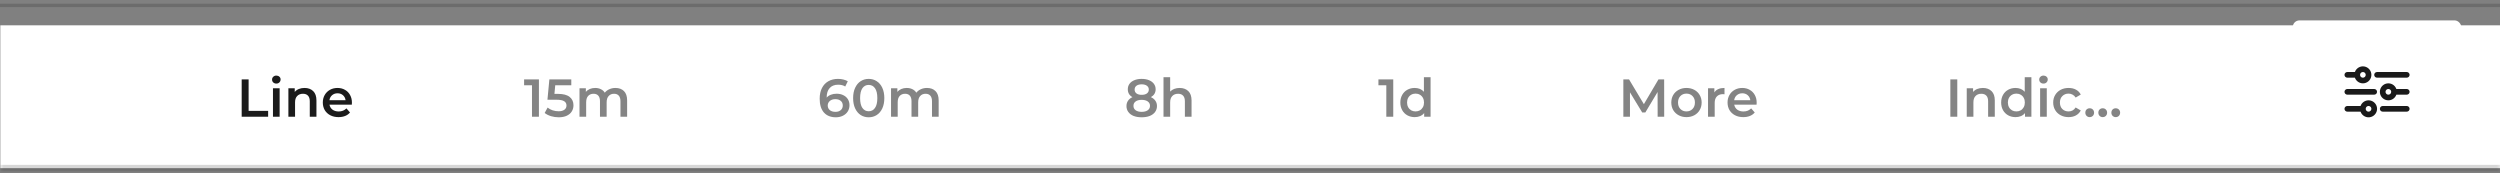 <svg width="375" height="26" viewBox="0 0 375 26" fill="none" xmlns="http://www.w3.org/2000/svg">
<rect x="0" y="0" width="375" height="26" fill="#808080" stroke="none"/>
<mask id="path-1-outside-1_445_1278" maskUnits="userSpaceOnUse" x="0.053" y="3.798" width="375" height="22" fill="black">
<rect fill="white" x="0.053" y="3.798" width="375" height="22"/>
<path d="M0.053 3.798H375V25.228H0.053V3.798Z"/>
</mask>
<path d="M0.053 3.798H375V25.228H0.053V3.798Z" fill="white"/>
<path d="M375 24.728H0.053V25.728H375V24.728Z" fill="black" fill-opacity="0.16" mask="url(#path-1-outside-1_445_1278)"/>
<path d="M36.252 11.913H37.292V16.633H40.22V17.513H36.252V11.913ZM40.945 13.241H41.945V17.513H40.945V13.241ZM41.449 12.537C41.268 12.537 41.116 12.481 40.993 12.369C40.87 12.252 40.809 12.108 40.809 11.937C40.809 11.766 40.87 11.625 40.993 11.513C41.116 11.396 41.268 11.337 41.449 11.337C41.63 11.337 41.782 11.393 41.905 11.505C42.028 11.612 42.089 11.748 42.089 11.913C42.089 12.089 42.028 12.238 41.905 12.361C41.788 12.478 41.636 12.537 41.449 12.537ZM45.682 13.193C46.22 13.193 46.652 13.35 46.978 13.665C47.303 13.98 47.466 14.446 47.466 15.065V17.513H46.466V15.193C46.466 14.82 46.378 14.54 46.202 14.353C46.026 14.161 45.775 14.065 45.45 14.065C45.082 14.065 44.791 14.177 44.578 14.401C44.364 14.62 44.258 14.937 44.258 15.353V17.513H43.258V13.241H44.21V13.793C44.375 13.596 44.583 13.446 44.834 13.345C45.084 13.244 45.367 13.193 45.682 13.193ZM52.789 15.401C52.789 15.47 52.784 15.569 52.773 15.697H49.421C49.48 16.012 49.632 16.262 49.877 16.449C50.128 16.63 50.437 16.721 50.805 16.721C51.275 16.721 51.661 16.566 51.965 16.257L52.501 16.873C52.309 17.102 52.066 17.276 51.773 17.393C51.48 17.51 51.149 17.569 50.781 17.569C50.312 17.569 49.898 17.476 49.541 17.289C49.184 17.102 48.907 16.844 48.709 16.513C48.517 16.177 48.421 15.798 48.421 15.377C48.421 14.961 48.514 14.588 48.701 14.257C48.893 13.921 49.157 13.66 49.493 13.473C49.829 13.286 50.208 13.193 50.629 13.193C51.045 13.193 51.416 13.286 51.741 13.473C52.072 13.654 52.328 13.913 52.509 14.249C52.696 14.58 52.789 14.964 52.789 15.401ZM50.629 13.993C50.309 13.993 50.037 14.089 49.813 14.281C49.594 14.468 49.461 14.718 49.413 15.033H51.837C51.794 14.724 51.664 14.473 51.445 14.281C51.227 14.089 50.955 13.993 50.629 13.993Z" fill="#1B1B1B"/>
<path d="M80.838 11.913V17.513H79.798V12.785H78.614V11.913H80.838ZM83.701 14.081C84.49 14.081 85.074 14.236 85.453 14.545C85.832 14.849 86.021 15.265 86.021 15.793C86.021 16.129 85.938 16.433 85.773 16.705C85.608 16.977 85.36 17.193 85.029 17.353C84.698 17.513 84.29 17.593 83.805 17.593C83.405 17.593 83.018 17.537 82.645 17.425C82.272 17.308 81.957 17.148 81.701 16.945L82.141 16.137C82.349 16.308 82.597 16.444 82.885 16.545C83.178 16.641 83.48 16.689 83.789 16.689C84.157 16.689 84.445 16.614 84.653 16.465C84.866 16.31 84.973 16.1 84.973 15.833C84.973 15.545 84.858 15.329 84.629 15.185C84.405 15.036 84.018 14.961 83.469 14.961H82.117L82.405 11.913H85.693V12.785H83.285L83.165 14.081H83.701ZM92.317 13.193C92.856 13.193 93.282 13.35 93.597 13.665C93.912 13.974 94.069 14.441 94.069 15.065V17.513H93.069V15.193C93.069 14.82 92.986 14.54 92.821 14.353C92.656 14.161 92.418 14.065 92.109 14.065C91.773 14.065 91.504 14.177 91.301 14.401C91.098 14.62 90.997 14.934 90.997 15.345V17.513H89.997V15.193C89.997 14.82 89.914 14.54 89.749 14.353C89.584 14.161 89.346 14.065 89.037 14.065C88.695 14.065 88.424 14.174 88.221 14.393C88.023 14.612 87.925 14.929 87.925 15.345V17.513H86.925V13.241H87.877V13.785C88.037 13.593 88.237 13.446 88.477 13.345C88.717 13.244 88.984 13.193 89.277 13.193C89.597 13.193 89.879 13.254 90.125 13.377C90.376 13.494 90.573 13.67 90.717 13.905C90.893 13.681 91.12 13.508 91.397 13.385C91.674 13.257 91.981 13.193 92.317 13.193Z" fill="#1C1C1C" fill-opacity="0.54"/>
<path d="M125.496 14.057C125.864 14.057 126.195 14.129 126.488 14.273C126.781 14.412 127.011 14.612 127.176 14.873C127.341 15.134 127.424 15.436 127.424 15.777C127.424 16.14 127.333 16.46 127.152 16.737C126.971 17.009 126.725 17.22 126.416 17.369C126.107 17.518 125.76 17.593 125.376 17.593C124.608 17.593 124.011 17.353 123.584 16.873C123.163 16.393 122.952 15.705 122.952 14.809C122.952 14.18 123.067 13.644 123.296 13.201C123.525 12.753 123.845 12.414 124.256 12.185C124.672 11.95 125.152 11.833 125.696 11.833C125.984 11.833 126.253 11.865 126.504 11.929C126.76 11.988 126.981 12.076 127.168 12.193L126.784 12.977C126.507 12.796 126.152 12.705 125.72 12.705C125.181 12.705 124.76 12.87 124.456 13.201C124.152 13.532 124 14.009 124 14.633V14.641C124.165 14.449 124.376 14.305 124.632 14.209C124.888 14.108 125.176 14.057 125.496 14.057ZM125.32 16.777C125.645 16.777 125.909 16.692 126.112 16.521C126.315 16.345 126.416 16.113 126.416 15.825C126.416 15.532 126.315 15.3 126.112 15.129C125.909 14.958 125.637 14.873 125.296 14.873C124.96 14.873 124.685 14.964 124.472 15.145C124.264 15.326 124.16 15.556 124.16 15.833C124.16 16.105 124.261 16.332 124.464 16.513C124.672 16.689 124.957 16.777 125.32 16.777ZM130.304 17.593C129.856 17.593 129.456 17.481 129.104 17.257C128.752 17.028 128.474 16.697 128.272 16.265C128.069 15.828 127.968 15.31 127.968 14.713C127.968 14.116 128.069 13.601 128.272 13.169C128.474 12.732 128.752 12.401 129.104 12.177C129.456 11.948 129.856 11.833 130.304 11.833C130.752 11.833 131.152 11.948 131.504 12.177C131.861 12.401 132.141 12.732 132.344 13.169C132.546 13.601 132.648 14.116 132.648 14.713C132.648 15.31 132.546 15.828 132.344 16.265C132.141 16.697 131.861 17.028 131.504 17.257C131.152 17.481 130.752 17.593 130.304 17.593ZM130.304 16.689C130.704 16.689 131.018 16.524 131.248 16.193C131.482 15.862 131.6 15.369 131.6 14.713C131.6 14.057 131.482 13.564 131.248 13.233C131.018 12.902 130.704 12.737 130.304 12.737C129.909 12.737 129.594 12.902 129.36 13.233C129.13 13.564 129.016 14.057 129.016 14.713C129.016 15.369 129.13 15.862 129.36 16.193C129.594 16.524 129.909 16.689 130.304 16.689ZM139.047 13.193C139.585 13.193 140.012 13.35 140.327 13.665C140.641 13.974 140.799 14.441 140.799 15.065V17.513H139.799V15.193C139.799 14.82 139.716 14.54 139.551 14.353C139.385 14.161 139.148 14.065 138.839 14.065C138.503 14.065 138.233 14.177 138.031 14.401C137.828 14.62 137.727 14.934 137.727 15.345V17.513H136.727V15.193C136.727 14.82 136.644 14.54 136.479 14.353C136.313 14.161 136.076 14.065 135.767 14.065C135.425 14.065 135.153 14.174 134.951 14.393C134.753 14.612 134.655 14.929 134.655 15.345V17.513H133.655V13.241H134.607V13.785C134.767 13.593 134.967 13.446 135.207 13.345C135.447 13.244 135.713 13.193 136.007 13.193C136.327 13.193 136.609 13.254 136.855 13.377C137.105 13.494 137.303 13.67 137.447 13.905C137.623 13.681 137.849 13.508 138.127 13.385C138.404 13.257 138.711 13.193 139.047 13.193Z" fill="#1C1C1C" fill-opacity="0.54"/>
<path d="M172.634 14.569C172.927 14.702 173.151 14.884 173.306 15.113C173.466 15.337 173.546 15.601 173.546 15.905C173.546 16.246 173.45 16.545 173.258 16.801C173.071 17.057 172.805 17.254 172.458 17.393C172.111 17.526 171.709 17.593 171.25 17.593C170.791 17.593 170.389 17.526 170.042 17.393C169.701 17.254 169.437 17.057 169.25 16.801C169.063 16.545 168.97 16.246 168.97 15.905C168.97 15.601 169.047 15.337 169.202 15.113C169.357 14.884 169.578 14.702 169.866 14.569C169.642 14.446 169.469 14.286 169.346 14.089C169.229 13.886 169.17 13.654 169.17 13.393C169.17 13.078 169.255 12.804 169.426 12.569C169.602 12.334 169.847 12.153 170.162 12.025C170.477 11.897 170.839 11.833 171.25 11.833C171.666 11.833 172.031 11.897 172.346 12.025C172.661 12.153 172.906 12.334 173.082 12.569C173.258 12.804 173.346 13.078 173.346 13.393C173.346 13.654 173.285 13.884 173.162 14.081C173.039 14.278 172.863 14.441 172.634 14.569ZM171.25 12.649C170.925 12.649 170.666 12.718 170.474 12.857C170.287 12.996 170.194 13.19 170.194 13.441C170.194 13.681 170.287 13.873 170.474 14.017C170.666 14.156 170.925 14.225 171.25 14.225C171.581 14.225 171.842 14.156 172.034 14.017C172.226 13.873 172.322 13.681 172.322 13.441C172.322 13.19 172.223 12.996 172.026 12.857C171.834 12.718 171.575 12.649 171.25 12.649ZM171.25 16.777C171.634 16.777 171.938 16.697 172.162 16.537C172.386 16.377 172.498 16.156 172.498 15.873C172.498 15.596 172.386 15.377 172.162 15.217C171.938 15.057 171.634 14.977 171.25 14.977C170.866 14.977 170.565 15.057 170.346 15.217C170.127 15.377 170.018 15.596 170.018 15.873C170.018 16.156 170.127 16.377 170.346 16.537C170.565 16.697 170.866 16.777 171.25 16.777ZM176.949 13.193C177.487 13.193 177.919 13.35 178.245 13.665C178.57 13.98 178.733 14.446 178.733 15.065V17.513H177.733V15.193C177.733 14.82 177.645 14.54 177.469 14.353C177.293 14.161 177.042 14.065 176.717 14.065C176.349 14.065 176.058 14.177 175.845 14.401C175.631 14.62 175.525 14.937 175.525 15.353V17.513H174.525V11.577H175.525V13.737C175.69 13.561 175.893 13.428 176.133 13.337C176.378 13.241 176.65 13.193 176.949 13.193Z" fill="#1C1C1C" fill-opacity="0.54"/>
<path d="M208.988 11.913V17.513H207.948V12.785H206.764V11.913H208.988ZM214.587 11.577V17.513H213.627V16.961C213.461 17.164 213.256 17.316 213.011 17.417C212.771 17.518 212.504 17.569 212.211 17.569C211.8 17.569 211.429 17.478 211.099 17.297C210.773 17.116 210.517 16.86 210.331 16.529C210.144 16.193 210.051 15.809 210.051 15.377C210.051 14.945 210.144 14.564 210.331 14.233C210.517 13.902 210.773 13.646 211.099 13.465C211.429 13.284 211.8 13.193 212.211 13.193C212.493 13.193 212.752 13.241 212.987 13.337C213.221 13.433 213.421 13.577 213.587 13.769V11.577H214.587ZM212.331 16.713C212.571 16.713 212.787 16.66 212.979 16.553C213.171 16.441 213.323 16.284 213.435 16.081C213.547 15.878 213.603 15.644 213.603 15.377C213.603 15.11 213.547 14.876 213.435 14.673C213.323 14.47 213.171 14.316 212.979 14.209C212.787 14.097 212.571 14.041 212.331 14.041C212.091 14.041 211.875 14.097 211.683 14.209C211.491 14.316 211.339 14.47 211.227 14.673C211.115 14.876 211.059 15.11 211.059 15.377C211.059 15.644 211.115 15.878 211.227 16.081C211.339 16.284 211.491 16.441 211.683 16.553C211.875 16.66 212.091 16.713 212.331 16.713Z" fill="#1C1C1C" fill-opacity="0.54"/>
<path d="M248.646 17.513L248.638 13.801L246.798 16.873H246.334L244.494 13.849V17.513H243.502V11.913H244.358L246.582 15.625L248.766 11.913H249.622L249.63 17.513H248.646ZM252.967 17.569C252.535 17.569 252.145 17.476 251.799 17.289C251.452 17.102 251.18 16.844 250.983 16.513C250.791 16.177 250.695 15.798 250.695 15.377C250.695 14.956 250.791 14.58 250.983 14.249C251.18 13.918 251.452 13.66 251.799 13.473C252.145 13.286 252.535 13.193 252.967 13.193C253.404 13.193 253.796 13.286 254.143 13.473C254.489 13.66 254.759 13.918 254.951 14.249C255.148 14.58 255.247 14.956 255.247 15.377C255.247 15.798 255.148 16.177 254.951 16.513C254.759 16.844 254.489 17.102 254.143 17.289C253.796 17.476 253.404 17.569 252.967 17.569ZM252.967 16.713C253.335 16.713 253.639 16.59 253.879 16.345C254.119 16.1 254.239 15.777 254.239 15.377C254.239 14.977 254.119 14.654 253.879 14.409C253.639 14.164 253.335 14.041 252.967 14.041C252.599 14.041 252.295 14.164 252.055 14.409C251.82 14.654 251.703 14.977 251.703 15.377C251.703 15.777 251.82 16.1 252.055 16.345C252.295 16.59 252.599 16.713 252.967 16.713ZM257.155 13.865C257.443 13.417 257.95 13.193 258.675 13.193V14.145C258.59 14.129 258.512 14.121 258.443 14.121C258.054 14.121 257.75 14.236 257.531 14.465C257.312 14.689 257.203 15.014 257.203 15.441V17.513H256.203V13.241H257.155V13.865ZM263.5 15.401C263.5 15.47 263.495 15.569 263.484 15.697H260.132C260.191 16.012 260.343 16.262 260.588 16.449C260.839 16.63 261.148 16.721 261.516 16.721C261.985 16.721 262.372 16.566 262.676 16.257L263.212 16.873C263.02 17.102 262.777 17.276 262.484 17.393C262.191 17.51 261.86 17.569 261.492 17.569C261.023 17.569 260.609 17.476 260.252 17.289C259.895 17.102 259.617 16.844 259.42 16.513C259.228 16.177 259.132 15.798 259.132 15.377C259.132 14.961 259.225 14.588 259.412 14.257C259.604 13.921 259.868 13.66 260.204 13.473C260.54 13.286 260.919 13.193 261.34 13.193C261.756 13.193 262.127 13.286 262.452 13.473C262.783 13.654 263.039 13.913 263.22 14.249C263.407 14.58 263.5 14.964 263.5 15.401ZM261.34 13.993C261.02 13.993 260.748 14.089 260.524 14.281C260.305 14.468 260.172 14.718 260.124 15.033H262.548C262.505 14.724 262.375 14.473 262.156 14.281C261.937 14.089 261.665 13.993 261.34 13.993Z" fill="#1C1C1C" fill-opacity="0.54"/>
<path d="M292.552 11.913H293.592V17.513H292.552V11.913ZM297.435 13.193C297.973 13.193 298.405 13.35 298.731 13.665C299.056 13.98 299.219 14.446 299.219 15.065V17.513H298.219V15.193C298.219 14.82 298.131 14.54 297.955 14.353C297.779 14.161 297.528 14.065 297.203 14.065C296.835 14.065 296.544 14.177 296.331 14.401C296.117 14.62 296.011 14.937 296.011 15.353V17.513H295.011V13.241H295.963V13.793C296.128 13.596 296.336 13.446 296.587 13.345C296.837 13.244 297.12 13.193 297.435 13.193ZM304.71 11.577V17.513H303.75V16.961C303.585 17.164 303.38 17.316 303.134 17.417C302.894 17.518 302.628 17.569 302.334 17.569C301.924 17.569 301.553 17.478 301.222 17.297C300.897 17.116 300.641 16.86 300.454 16.529C300.268 16.193 300.174 15.809 300.174 15.377C300.174 14.945 300.268 14.564 300.454 14.233C300.641 13.902 300.897 13.646 301.222 13.465C301.553 13.284 301.924 13.193 302.334 13.193C302.617 13.193 302.876 13.241 303.11 13.337C303.345 13.433 303.545 13.577 303.71 13.769V11.577H304.71ZM302.454 16.713C302.694 16.713 302.91 16.66 303.102 16.553C303.294 16.441 303.446 16.284 303.558 16.081C303.67 15.878 303.726 15.644 303.726 15.377C303.726 15.11 303.67 14.876 303.558 14.673C303.446 14.47 303.294 14.316 303.102 14.209C302.91 14.097 302.694 14.041 302.454 14.041C302.214 14.041 301.998 14.097 301.806 14.209C301.614 14.316 301.462 14.47 301.35 14.673C301.238 14.876 301.182 15.11 301.182 15.377C301.182 15.644 301.238 15.878 301.35 16.081C301.462 16.284 301.614 16.441 301.806 16.553C301.998 16.66 302.214 16.713 302.454 16.713ZM306.018 13.241H307.018V17.513H306.018V13.241ZM306.522 12.537C306.341 12.537 306.189 12.481 306.066 12.369C305.944 12.252 305.882 12.108 305.882 11.937C305.882 11.766 305.944 11.625 306.066 11.513C306.189 11.396 306.341 11.337 306.522 11.337C306.704 11.337 306.856 11.393 306.978 11.505C307.101 11.612 307.162 11.748 307.162 11.913C307.162 12.089 307.101 12.238 306.978 12.361C306.861 12.478 306.709 12.537 306.522 12.537ZM310.291 17.569C309.848 17.569 309.451 17.476 309.099 17.289C308.747 17.102 308.472 16.844 308.275 16.513C308.078 16.177 307.979 15.798 307.979 15.377C307.979 14.956 308.078 14.58 308.275 14.249C308.472 13.918 308.744 13.66 309.091 13.473C309.443 13.286 309.843 13.193 310.291 13.193C310.712 13.193 311.08 13.278 311.395 13.449C311.715 13.62 311.955 13.865 312.115 14.185L311.347 14.633C311.224 14.436 311.07 14.289 310.883 14.193C310.702 14.092 310.502 14.041 310.283 14.041C309.91 14.041 309.6 14.164 309.355 14.409C309.11 14.649 308.987 14.972 308.987 15.377C308.987 15.782 309.107 16.108 309.347 16.353C309.592 16.593 309.904 16.713 310.283 16.713C310.502 16.713 310.702 16.665 310.883 16.569C311.07 16.468 311.224 16.318 311.347 16.121L312.115 16.569C311.95 16.889 311.707 17.137 311.387 17.313C311.072 17.484 310.707 17.569 310.291 17.569ZM313.456 17.569C313.274 17.569 313.12 17.508 312.992 17.385C312.864 17.257 312.8 17.097 312.8 16.905C312.8 16.708 312.861 16.548 312.984 16.425C313.112 16.302 313.269 16.241 313.456 16.241C313.642 16.241 313.797 16.302 313.92 16.425C314.048 16.548 314.112 16.708 314.112 16.905C314.112 17.097 314.048 17.257 313.92 17.385C313.792 17.508 313.637 17.569 313.456 17.569ZM315.409 17.569C315.227 17.569 315.073 17.508 314.945 17.385C314.817 17.257 314.753 17.097 314.753 16.905C314.753 16.708 314.814 16.548 314.937 16.425C315.065 16.302 315.222 16.241 315.409 16.241C315.595 16.241 315.75 16.302 315.873 16.425C316.001 16.548 316.065 16.708 316.065 16.905C316.065 17.097 316.001 17.257 315.873 17.385C315.745 17.508 315.59 17.569 315.409 17.569ZM317.362 17.569C317.181 17.569 317.026 17.508 316.898 17.385C316.77 17.257 316.706 17.097 316.706 16.905C316.706 16.708 316.767 16.548 316.89 16.425C317.018 16.302 317.175 16.241 317.362 16.241C317.549 16.241 317.703 16.302 317.826 16.425C317.954 16.548 318.018 16.708 318.018 16.905C318.018 17.097 317.954 17.257 317.826 17.385C317.698 17.508 317.543 17.569 317.362 17.569Z" fill="#1C1C1C" fill-opacity="0.54"/>
<line x1="2.18557e-08" y1="0.81" x2="375" y2="0.81" stroke="black" stroke-opacity="0.16" stroke-width="0.5"/>
<rect x="343.916" y="3.06" width="25.28" height="21.43" rx="1" fill="white"/>
<path d="M361.44 11.227C361.44 11.114 361.395 11.007 361.315 10.927C361.236 10.847 361.128 10.803 361.015 10.803H356.556C356.443 10.803 356.335 10.847 356.256 10.927C356.176 11.007 356.131 11.114 356.131 11.227C356.131 11.34 356.176 11.448 356.256 11.527C356.335 11.607 356.443 11.652 356.556 11.652H361.015C361.128 11.652 361.236 11.607 361.315 11.527C361.395 11.448 361.44 11.34 361.44 11.227Z" fill="#1A1A1A"/>
<path d="M352.097 11.652H353.233C353.333 11.935 353.531 12.174 353.79 12.326C354.049 12.478 354.354 12.534 354.65 12.483C354.946 12.432 355.215 12.278 355.408 12.048C355.602 11.819 355.708 11.528 355.708 11.227C355.708 10.927 355.602 10.636 355.408 10.406C355.215 10.176 354.946 10.022 354.65 9.971C354.354 9.921 354.049 9.976 353.79 10.128C353.531 10.28 353.333 10.519 353.233 10.803H352.097C351.985 10.803 351.877 10.847 351.797 10.927C351.717 11.007 351.673 11.114 351.673 11.227C351.673 11.34 351.717 11.448 351.797 11.527C351.877 11.607 351.985 11.652 352.097 11.652ZM354.433 10.803C354.517 10.803 354.599 10.827 354.669 10.874C354.739 10.921 354.793 10.987 354.825 11.065C354.857 11.142 354.866 11.228 354.849 11.31C354.833 11.392 354.793 11.468 354.733 11.527C354.674 11.587 354.598 11.627 354.516 11.644C354.433 11.66 354.348 11.652 354.27 11.619C354.193 11.587 354.126 11.533 354.08 11.463C354.033 11.393 354.008 11.311 354.008 11.227C354.008 11.114 354.053 11.007 354.133 10.927C354.212 10.847 354.32 10.803 354.433 10.803Z" fill="#1A1A1A"/>
<path d="M361.015 13.35H359.454C359.354 13.067 359.157 12.828 358.898 12.676C358.639 12.524 358.334 12.469 358.038 12.519C357.742 12.57 357.473 12.724 357.279 12.954C357.086 13.184 356.979 13.475 356.979 13.775C356.979 14.076 357.086 14.366 357.279 14.596C357.473 14.826 357.742 14.98 358.038 15.031C358.334 15.082 358.639 15.026 358.898 14.874C359.157 14.722 359.354 14.483 359.454 14.2H361.015C361.128 14.2 361.236 14.155 361.315 14.075C361.395 13.996 361.44 13.888 361.44 13.775C361.44 13.662 361.395 13.554 361.315 13.475C361.236 13.395 361.128 13.35 361.015 13.35ZM358.255 14.2C358.171 14.2 358.089 14.175 358.019 14.128C357.949 14.082 357.895 14.015 357.862 13.938C357.83 13.86 357.822 13.775 357.838 13.692C357.855 13.61 357.895 13.534 357.955 13.475C358.014 13.415 358.09 13.375 358.172 13.358C358.254 13.342 358.34 13.351 358.417 13.383C358.495 13.415 358.561 13.469 358.608 13.539C358.655 13.609 358.679 13.691 358.679 13.775C358.679 13.888 358.635 13.996 358.555 14.075C358.475 14.155 358.367 14.2 358.255 14.2Z" fill="#1A1A1A"/>
<path d="M356.131 13.35H352.097C351.985 13.35 351.877 13.395 351.797 13.475C351.717 13.554 351.673 13.662 351.673 13.775C351.673 13.888 351.717 13.996 351.797 14.075C351.877 14.155 351.985 14.2 352.097 14.2H356.131C356.244 14.2 356.352 14.155 356.432 14.075C356.511 13.996 356.556 13.888 356.556 13.775C356.556 13.662 356.511 13.554 356.432 13.475C356.352 13.395 356.244 13.35 356.131 13.35Z" fill="#1A1A1A"/>
<path d="M361.015 15.898H357.405C357.293 15.898 357.185 15.943 357.105 16.023C357.026 16.102 356.981 16.21 356.981 16.323C356.981 16.436 357.026 16.544 357.105 16.623C357.185 16.703 357.293 16.748 357.405 16.748H361.015C361.128 16.748 361.236 16.703 361.315 16.623C361.395 16.544 361.44 16.436 361.44 16.323C361.44 16.21 361.395 16.102 361.315 16.023C361.236 15.943 361.128 15.898 361.015 15.898Z" fill="#1A1A1A"/>
<path d="M355.282 15.049C355.019 15.049 354.762 15.131 354.548 15.283C354.333 15.435 354.17 15.65 354.083 15.898H352.097C351.985 15.898 351.877 15.943 351.797 16.023C351.717 16.102 351.673 16.21 351.673 16.323C351.673 16.436 351.717 16.544 351.797 16.623C351.877 16.703 351.985 16.748 352.097 16.748H354.083C354.16 16.968 354.297 17.163 354.478 17.31C354.659 17.458 354.878 17.553 355.109 17.585C355.34 17.617 355.576 17.585 355.79 17.492C356.005 17.399 356.189 17.249 356.324 17.058C356.459 16.867 356.539 16.643 356.555 16.41C356.571 16.177 356.522 15.944 356.415 15.736C356.307 15.529 356.144 15.355 355.945 15.234C355.745 15.113 355.516 15.049 355.282 15.049ZM355.282 16.748C355.198 16.748 355.116 16.723 355.046 16.676C354.976 16.629 354.922 16.563 354.89 16.485C354.858 16.408 354.849 16.323 354.866 16.24C354.882 16.158 354.923 16.082 354.982 16.023C355.041 15.963 355.117 15.923 355.199 15.906C355.282 15.89 355.367 15.899 355.445 15.931C355.522 15.963 355.589 16.017 355.635 16.087C355.682 16.157 355.707 16.239 355.707 16.323C355.707 16.436 355.662 16.544 355.582 16.623C355.503 16.703 355.395 16.748 355.282 16.748Z" fill="#1A1A1A"/>
</svg>
